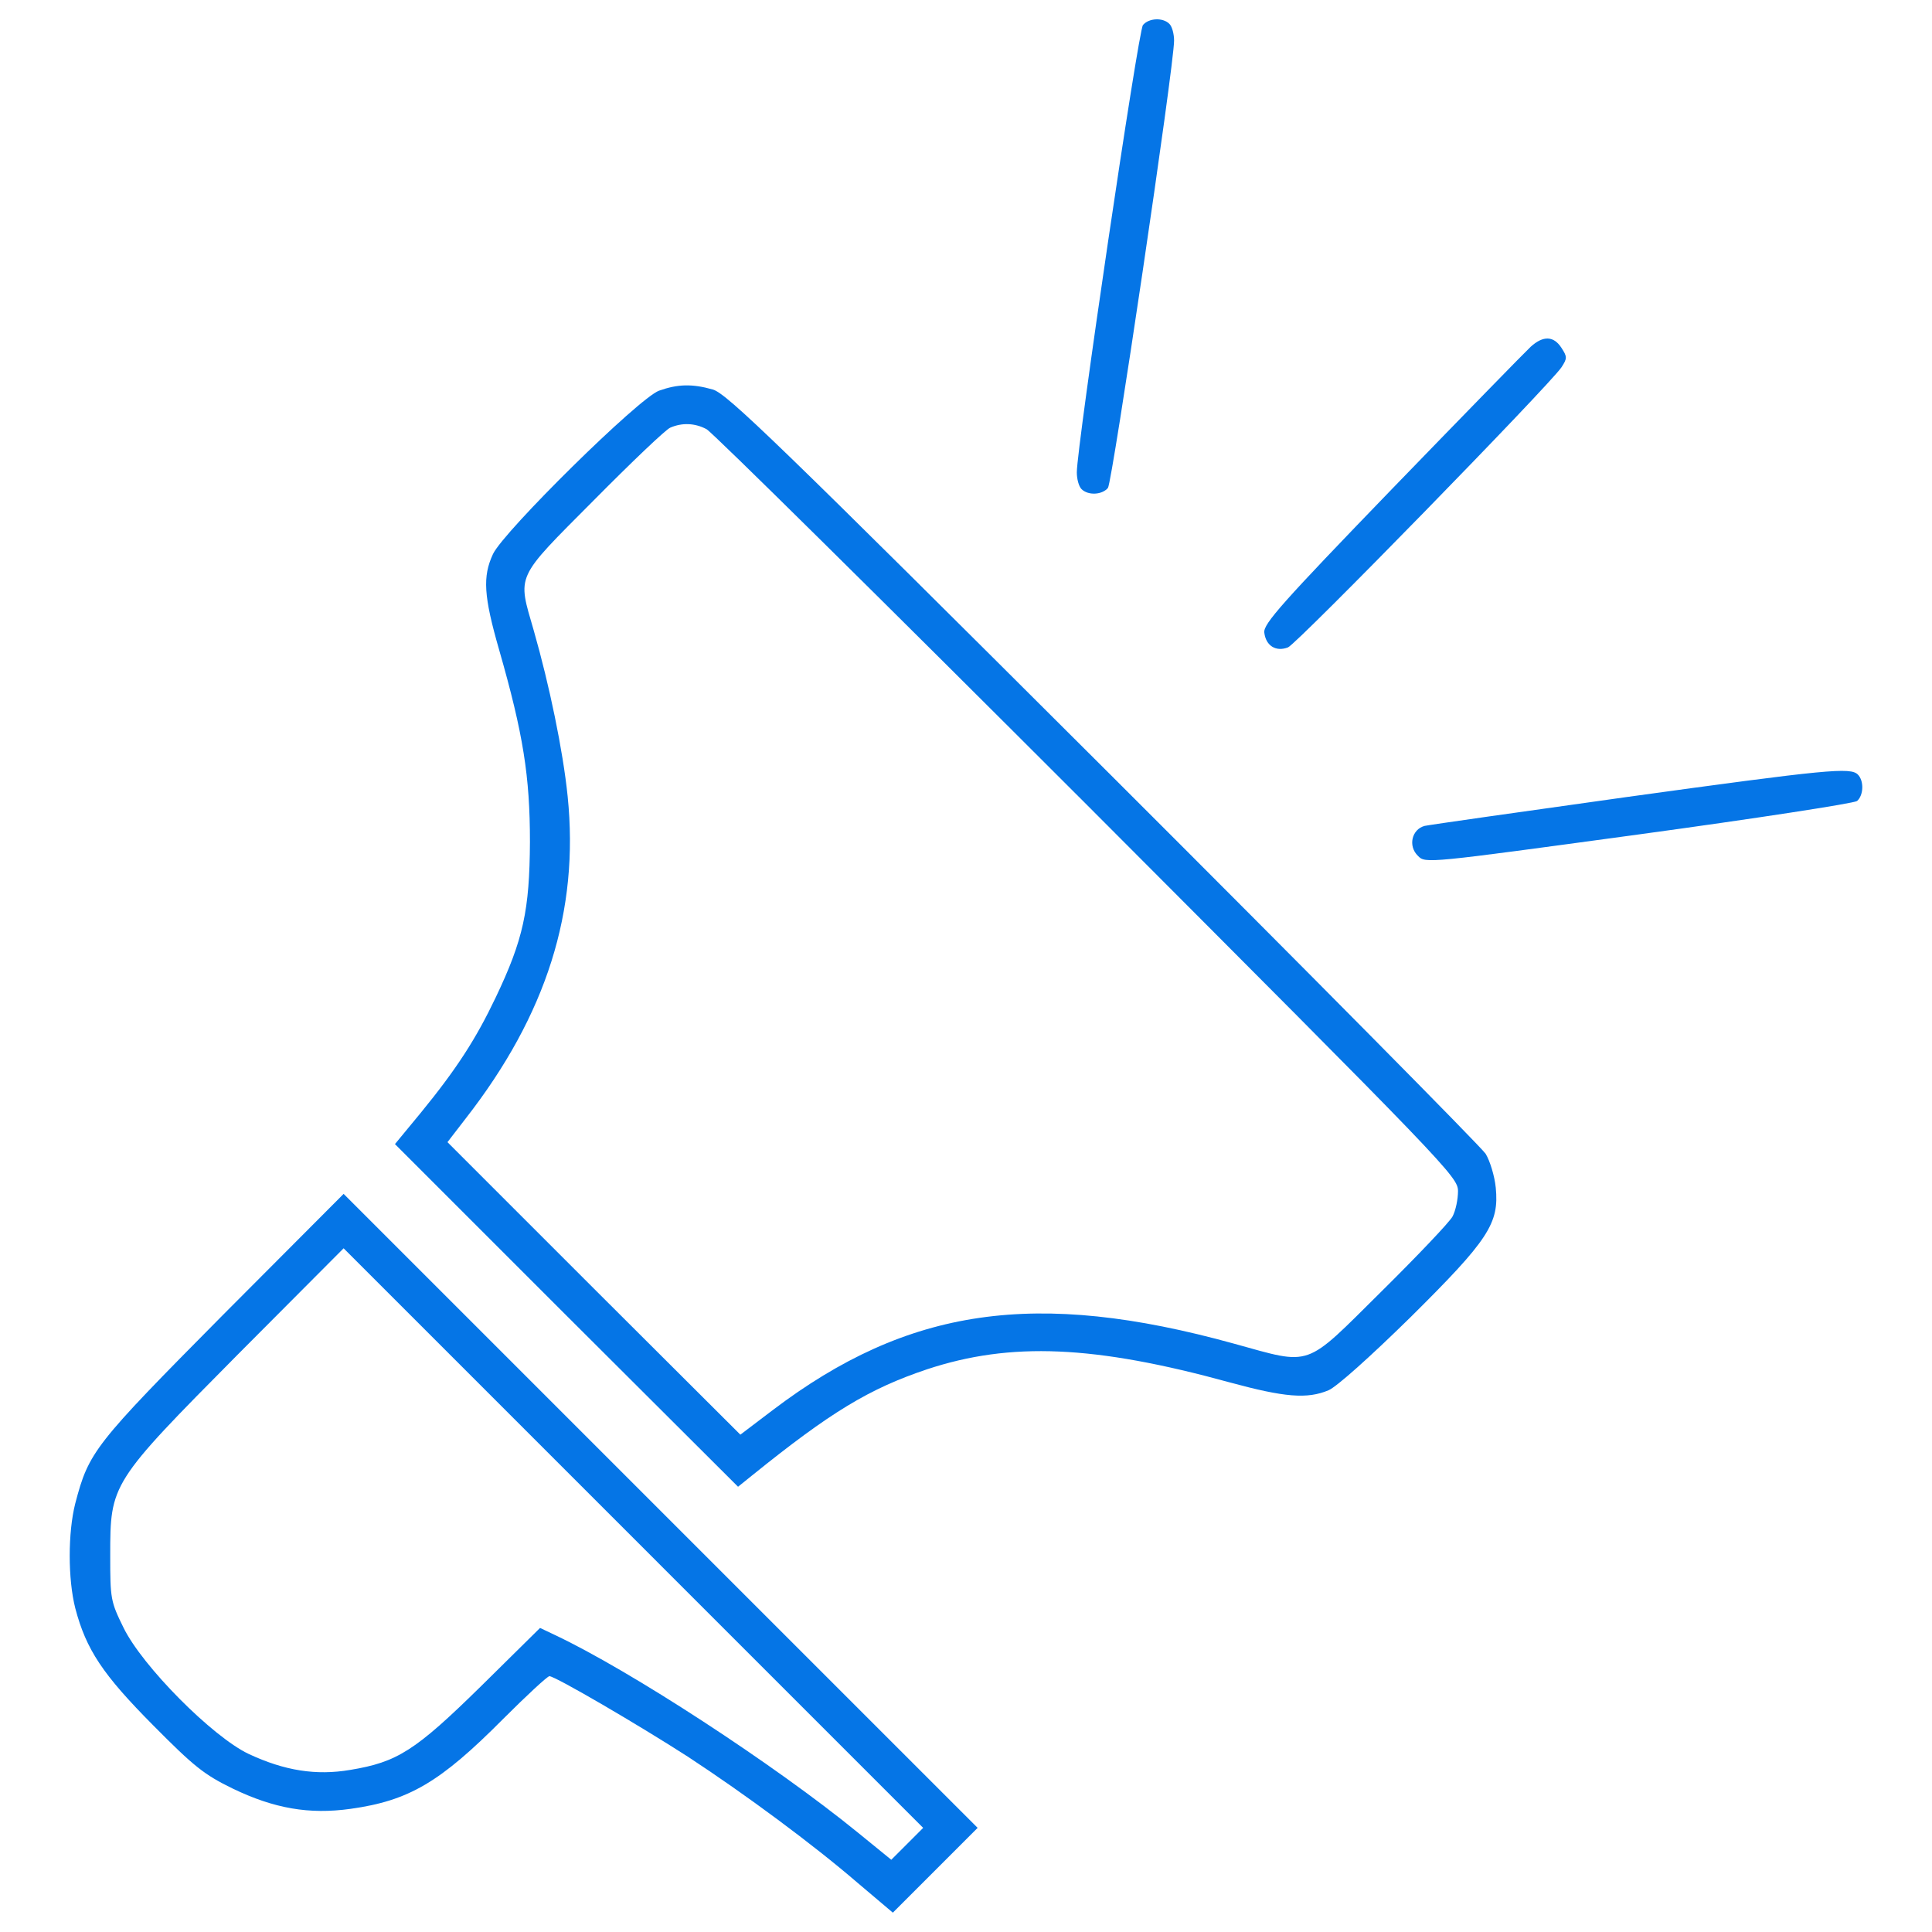 <?xml version="1.0" encoding="utf-8"?>
<!-- Generator: Adobe Illustrator 23.0.2, SVG Export Plug-In . SVG Version: 6.00 Build 0)  -->
<svg version="1.1" id="Layer_1" xmlns="http://www.w3.org/2000/svg" xmlns:xlink="http://www.w3.org/1999/xlink" x="0px" y="0px"
	 viewBox="0 0 1000 1000" style="enable-background:new 0 0 1000 1000;" xml:space="preserve">
<style type="text/css">
	.st0{fill:#0575E6;}
</style>
<g>
	<g transform="translate(0,511) scale(0.1,-0.1)">
		<path class="st0" d="M5915.9,4980.4c-24.2-28.2-342.3-2182.4-342.3-2315.3c0-34.2,10.1-72.5,24.2-86.6
			c34.2-34.2,106.7-30.2,136.9,6c22.2,28.2,342.3,2184.4,342.3,2315.3c0,34.2-10.1,72.5-24.2,86.6
			C6018.6,5020.7,5946.1,5016.6,5915.9,4980.4z"/>
		<path class="st0" d="M7923.1,3315.4c-28.2-26.2-350.3-356.4-718.7-736.9C6636.6,1990.7,6538,1880,6544,1835.7
			c8-68.5,60.4-100.7,122.8-76.5c48.3,20.1,1354.9,1359,1415.3,1449.6c30.2,46.3,30.2,54.4,0,100.7
			C8041.9,3371.8,7987.6,3373.8,7923.1,3315.4z"/>
		<path class="st0" d="M3411.4,3087.9c-102.7-36.2-803.3-726.8-859.7-845.6c-54.4-116.8-48.3-217.4,32.2-497.3
			c124.8-434.9,159.1-654.3,159.1-992.5c-2-354.3-34.2-505.4-177.2-805.3c-100.7-211.4-199.3-366.4-388.6-597.9l-132.9-161.1
			l887.9-887.8l887.9-885.8l72.5,58.4c406.7,328.2,606,449,906,549.6c432.9,142.9,865.7,124.8,1568.4-68.4
			c281.9-76.5,398.6-86.6,509.3-40.3c42.3,18.1,213.4,171.1,422.8,376.5c406.7,402.7,461,487.2,442.9,672.4
			c-6,60.4-30.2,138.9-52.4,175.2c-22.1,34.2-912,934.2-1979,1999.2C4025.4,2818.2,3761.7,3073.8,3689.2,3094
			C3582.5,3124.2,3508,3122.2,3411.4,3087.9z M3657,2888.6c30.2-16.1,918.1-893.9,1973-1948.8
			C7496.3-930.6,7546.6-980.9,7546.6-1055.4c0-42.3-12.1-100.7-28.2-130.9c-16.1-30.2-183.2-205.4-370.4-390.6
			c-400.6-396.6-352.3-380.5-761-267.8c-1026.8,283.9-1687.1,187.2-2387.8-344.3l-167.1-126.8l-759,757l-757,757l94.6,122.8
			c418.8,537.5,587.9,1075.1,527.5,1667c-24.2,237.6-94.6,575.8-175.2,857.6c-84.6,293.9-100.7,261.7,310,674.5
			c195.3,197.3,374.5,368.4,396.6,376.5C3530.1,2922.9,3596.6,2920.8,3657,2888.6z"/>
		<path class="st0" d="M8416.4,984.1c-547.6-76.5-1014.7-143-1042.9-149c-66.4-18.1-86.6-104.7-34.2-155
			c38.2-40.3,46.3-38.2,1141.5,110.7c606,82.6,1115.3,161.1,1131.4,173.2c34.2,30.2,36.3,104.7,4,136.9
			C9578,1139.1,9465.3,1129,8416.4,984.1z"/>
		<path class="st0" d="M1152.5-1697.6c-666.4-672.5-692.6-706.7-763-974.4c-38.2-151-38.2-390.6,0-541.6
			c56.4-215.4,143-344.3,402.7-606c211.4-213.4,263.8-255.7,412.7-328.2c213.4-102.7,394.6-134.9,610-104.7
			c302,42.3,463.1,136.9,789.2,465.1c120.8,120.8,229.5,221.5,239.6,221.5c30.2,0,467.1-255.7,716.7-416.7
			c298-195.3,646.3-453,877.8-652.3l183.2-155l219.4,219.4l219.4,219.5L3419.4-2710.3L1778.6-1069.5L1152.5-1697.6z M4695.8-4433.6
			l-82.6-82.5l-173.1,140.9c-434.9,354.3-1179.8,839.5-1568.3,1022.7l-76.5,36.3l-306-302c-340.2-334.2-432.9-392.6-676.5-432.8
			c-177.2-30.2-340.3-4-525.5,82.5c-187.3,88.6-551.6,455-648.3,654.3c-66.4,134.9-68.5,149-68.5,372.5
			c0,372.5,2,376.5,662.4,1042.9l545.6,547.6l1499.9-1499.9L4778.3-4351L4695.8-4433.6z"/>
	</g>
</g>
</svg>
